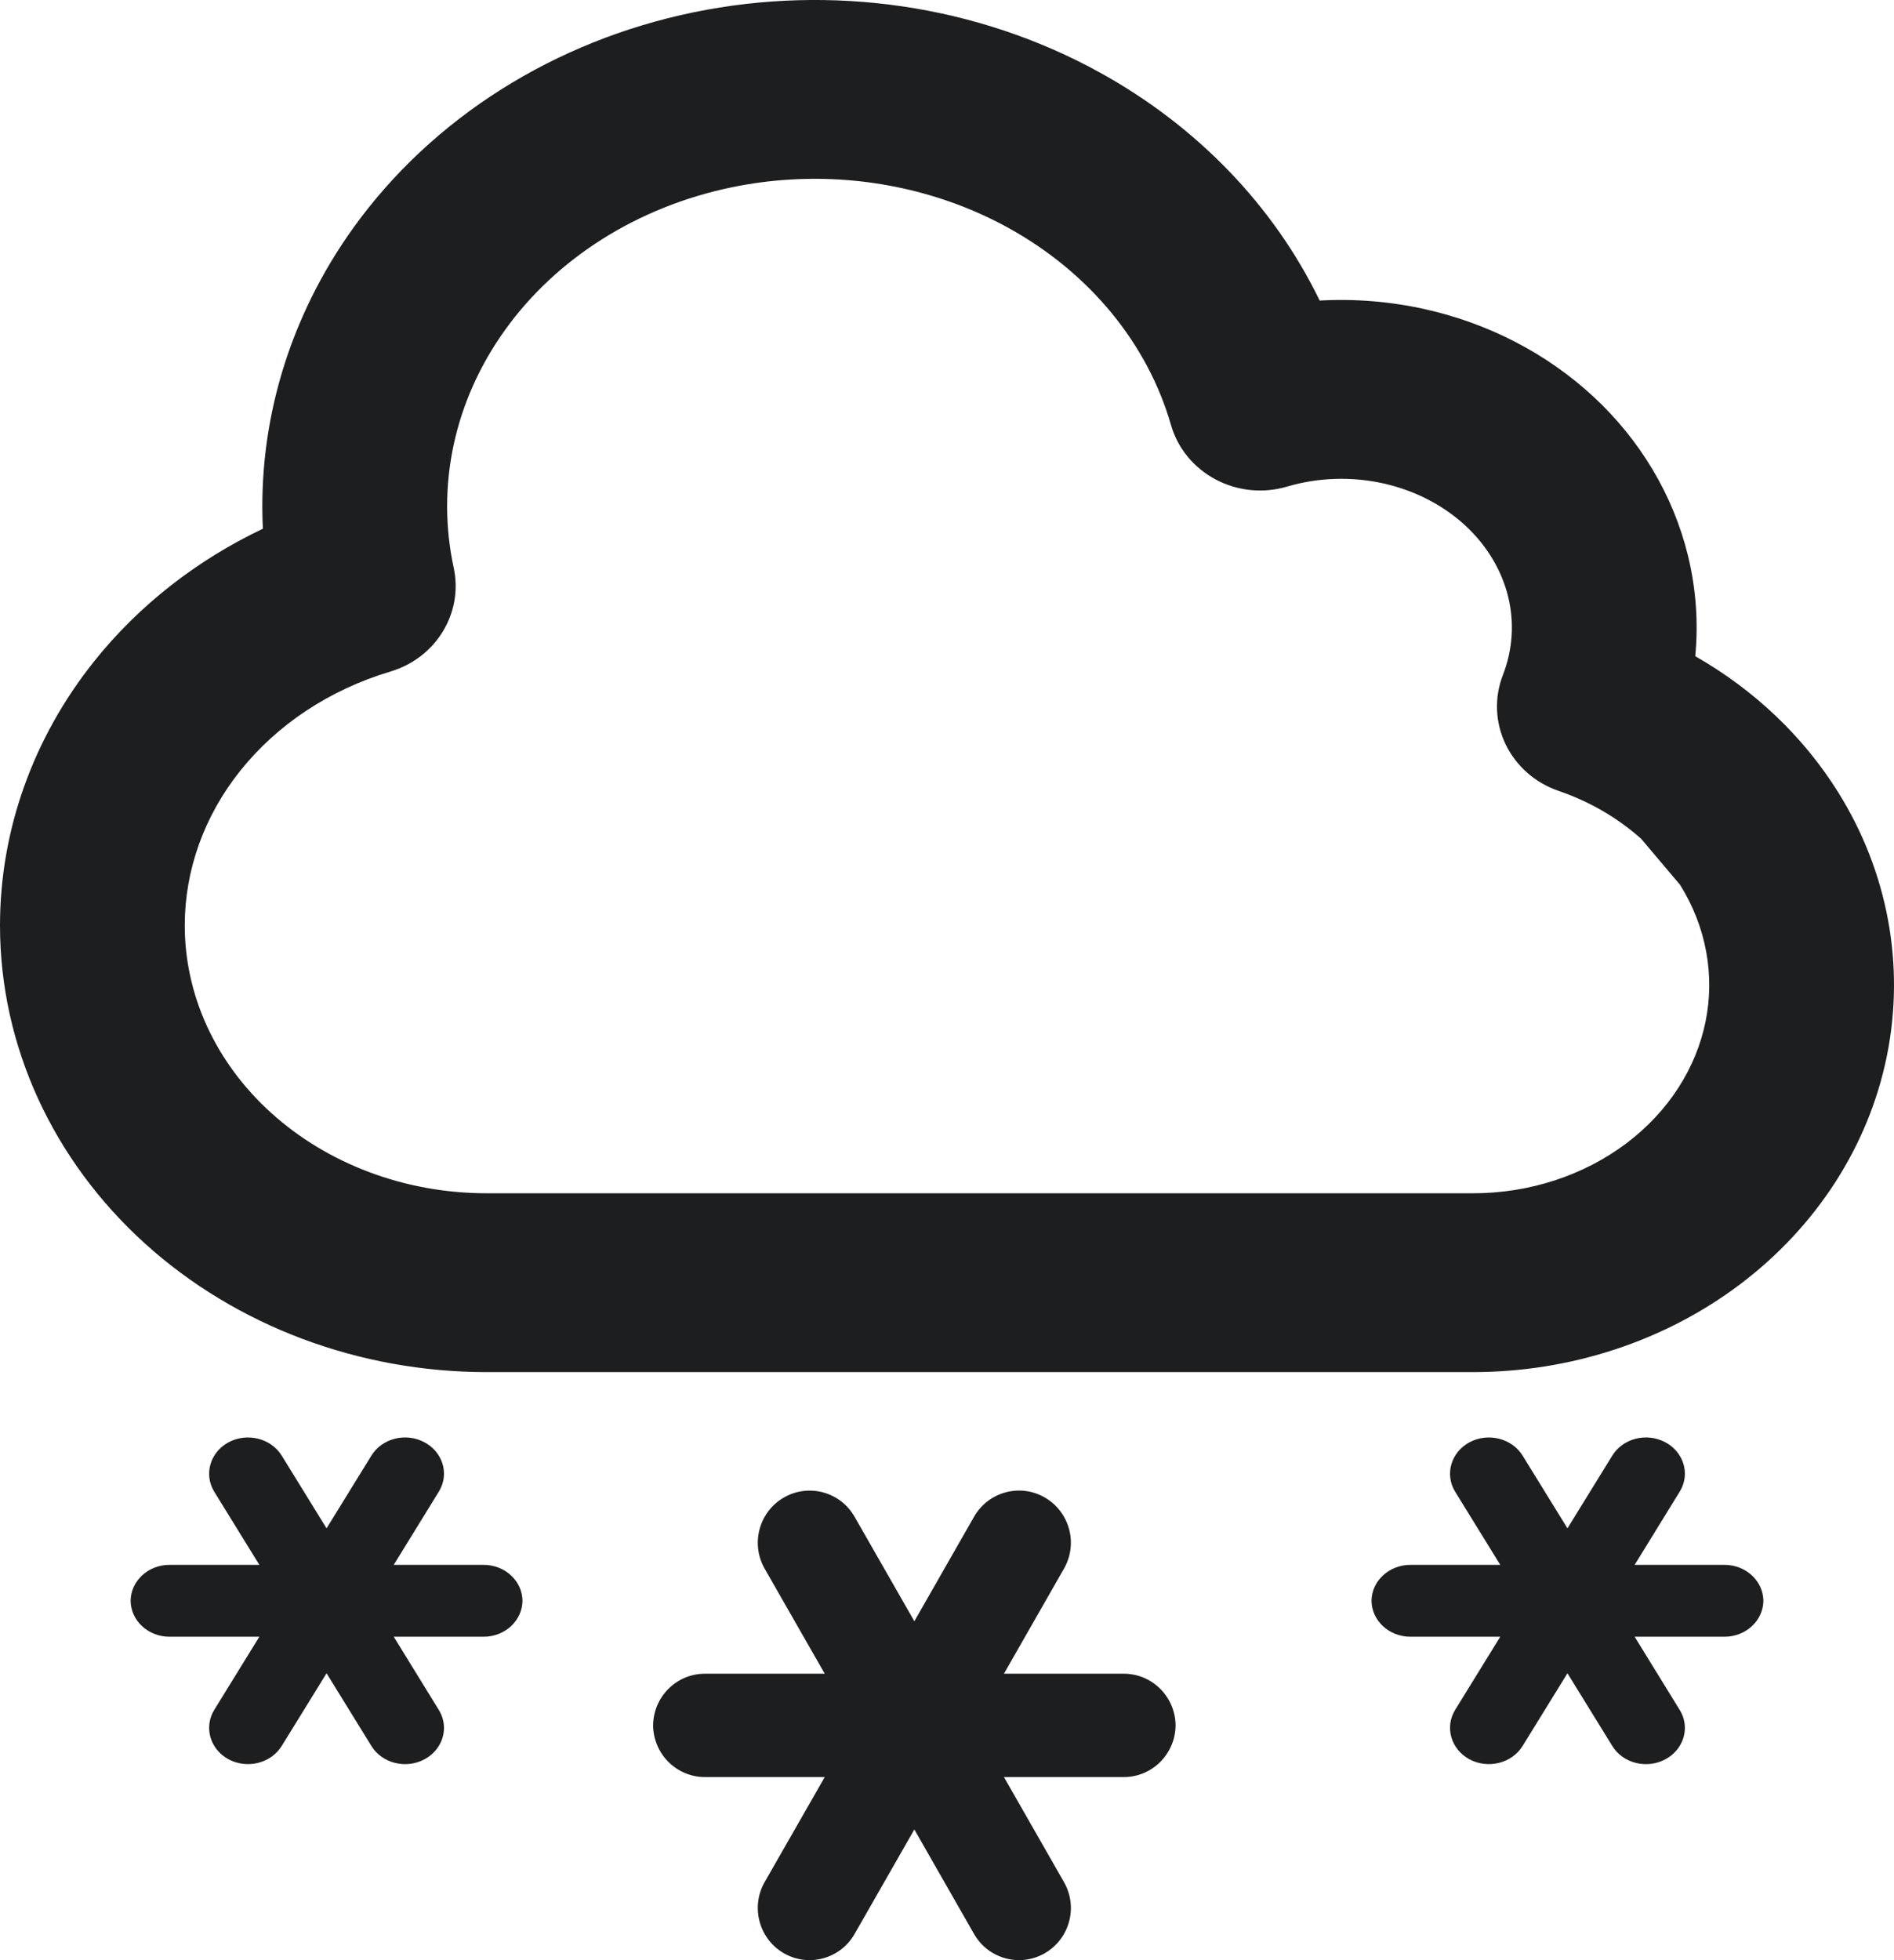 <svg width="29" height="30" viewBox="0 0 29 30" fill="none" xmlns="http://www.w3.org/2000/svg">
<path fill-rule="evenodd" clip-rule="evenodd" d="M10.617 0.189C12.736 -0.248 14.963 0.077 16.833 1.106C18.322 1.925 19.501 3.145 20.206 4.6C20.745 4.57 21.289 4.614 21.818 4.732C22.788 4.948 23.682 5.408 24.397 6.07C25.112 6.733 25.618 7.574 25.845 8.503C25.969 9.01 26.006 9.53 25.957 10.043C26.852 10.554 27.61 11.266 28.148 12.13C28.905 13.345 29.172 14.773 28.891 16.161C28.61 17.547 27.805 18.78 26.642 19.657C25.481 20.532 24.032 21.001 22.548 21L22.547 21L7.453 21C5.505 21 3.62 20.3 2.216 19.029C0.81 17.755 0 16.007 0 14.164C6.18736e-05 12.702 0.51 11.288 1.441 10.122C2.127 9.263 3.015 8.572 4.025 8.092C3.946 6.466 4.429 4.853 5.411 3.486C6.625 1.798 8.498 0.626 10.617 0.189ZM7.734 5.049C8.517 3.958 9.757 3.165 11.207 2.866C11.498 2.806 11.791 2.767 12.085 2.749C13.256 2.676 14.429 2.932 15.435 3.485C16.691 4.177 17.574 5.267 17.93 6.506C18.032 6.861 18.279 7.161 18.613 7.338C18.947 7.516 19.34 7.555 19.705 7.448C20.181 7.307 20.694 7.29 21.183 7.399C21.671 7.508 22.104 7.736 22.439 8.046C22.773 8.356 22.994 8.734 23.092 9.132C23.189 9.53 23.162 9.945 23.011 10.333C22.878 10.677 22.893 11.058 23.053 11.391C23.213 11.724 23.505 11.981 23.863 12.104C24.348 12.27 24.776 12.523 25.129 12.838L25.725 13.543C26.125 14.185 26.259 14.924 26.115 15.634C25.97 16.346 25.551 17.009 24.903 17.498C24.254 17.987 23.421 18.264 22.55 18.263H7.453C6.197 18.263 5.011 17.811 4.15 17.031C3.292 16.254 2.829 15.221 2.829 14.164C2.829 13.323 3.121 12.495 3.679 11.796C4.239 11.095 5.04 10.558 5.98 10.277C6.677 10.069 7.096 9.381 6.947 8.69C6.677 7.439 6.953 6.135 7.734 5.049Z" fill="#1C1E20"/>
<path d="M10.794 25.616C10.354 25.616 10.004 25.973 10 26.407C10.004 26.84 10.354 27.198 10.794 27.198H12.628L11.709 28.803C11.491 29.183 11.62 29.671 11.998 29.892C12.38 30.114 12.867 29.981 13.085 29.599L14 28L14.914 29.599C15.132 29.981 15.619 30.114 16.001 29.892C16.255 29.744 16.397 29.474 16.397 29.202C16.397 29.066 16.362 28.929 16.291 28.805L15.372 27.198H17.206C17.646 27.198 17.996 26.84 18 26.407C17.996 25.973 17.646 25.616 17.206 25.616H15.372L16.291 24.008C16.362 23.884 16.397 23.747 16.397 23.611C16.397 23.339 16.255 23.069 16.001 22.921C15.619 22.698 15.132 22.832 14.914 23.214L14 24.813L13.085 23.214C12.867 22.832 12.38 22.699 11.998 22.922C11.62 23.142 11.491 23.63 11.709 24.01L12.628 25.616H10.794Z" fill="#1C1E20"/>
<path d="M2.595 23.95C2.266 23.95 2.003 24.198 2 24.5C2.003 24.802 2.266 25.05 2.595 25.05H3.971L3.282 26.167C3.118 26.432 3.215 26.771 3.498 26.925C3.785 27.079 4.15 26.987 4.314 26.721L5 25.609L5.686 26.721C5.849 26.987 6.214 27.08 6.501 26.925C6.692 26.822 6.798 26.634 6.798 26.445C6.798 26.35 6.771 26.255 6.718 26.169L6.029 25.05H7.405C7.734 25.05 7.997 24.802 8 24.5C7.997 24.198 7.734 23.95 7.405 23.95H6.029L6.718 22.831C6.771 22.745 6.798 22.65 6.798 22.555C6.798 22.366 6.692 22.178 6.501 22.075C6.214 21.92 5.849 22.013 5.686 22.279L5 23.391L4.314 22.279C4.15 22.013 3.785 21.921 3.498 22.075C3.215 22.229 3.118 22.568 3.282 22.833L3.971 23.95H2.595Z" fill="#1C1E20"/>
<path d="M21.596 23.95C21.266 23.95 21.003 24.198 21 24.5C21.003 24.802 21.266 25.05 21.596 25.05H22.971L22.282 26.167C22.118 26.432 22.215 26.771 22.498 26.925C22.785 27.079 23.15 26.987 23.314 26.721L24 25.609L24.686 26.721C24.849 26.987 25.214 27.08 25.501 26.925C25.692 26.822 25.798 26.634 25.798 26.445C25.798 26.35 25.771 26.255 25.718 26.169L25.029 25.05H26.404C26.734 25.05 26.997 24.802 27 24.5C26.997 24.198 26.734 23.95 26.404 23.95H25.029L25.718 22.831C25.771 22.745 25.798 22.65 25.798 22.555C25.798 22.366 25.692 22.178 25.501 22.075C25.214 21.92 24.849 22.013 24.686 22.279L24 23.391L23.314 22.279C23.15 22.013 22.785 21.921 22.498 22.075C22.215 22.229 22.118 22.568 22.282 22.833L22.971 23.95H21.596Z" fill="#1C1E20"/>
</svg>
